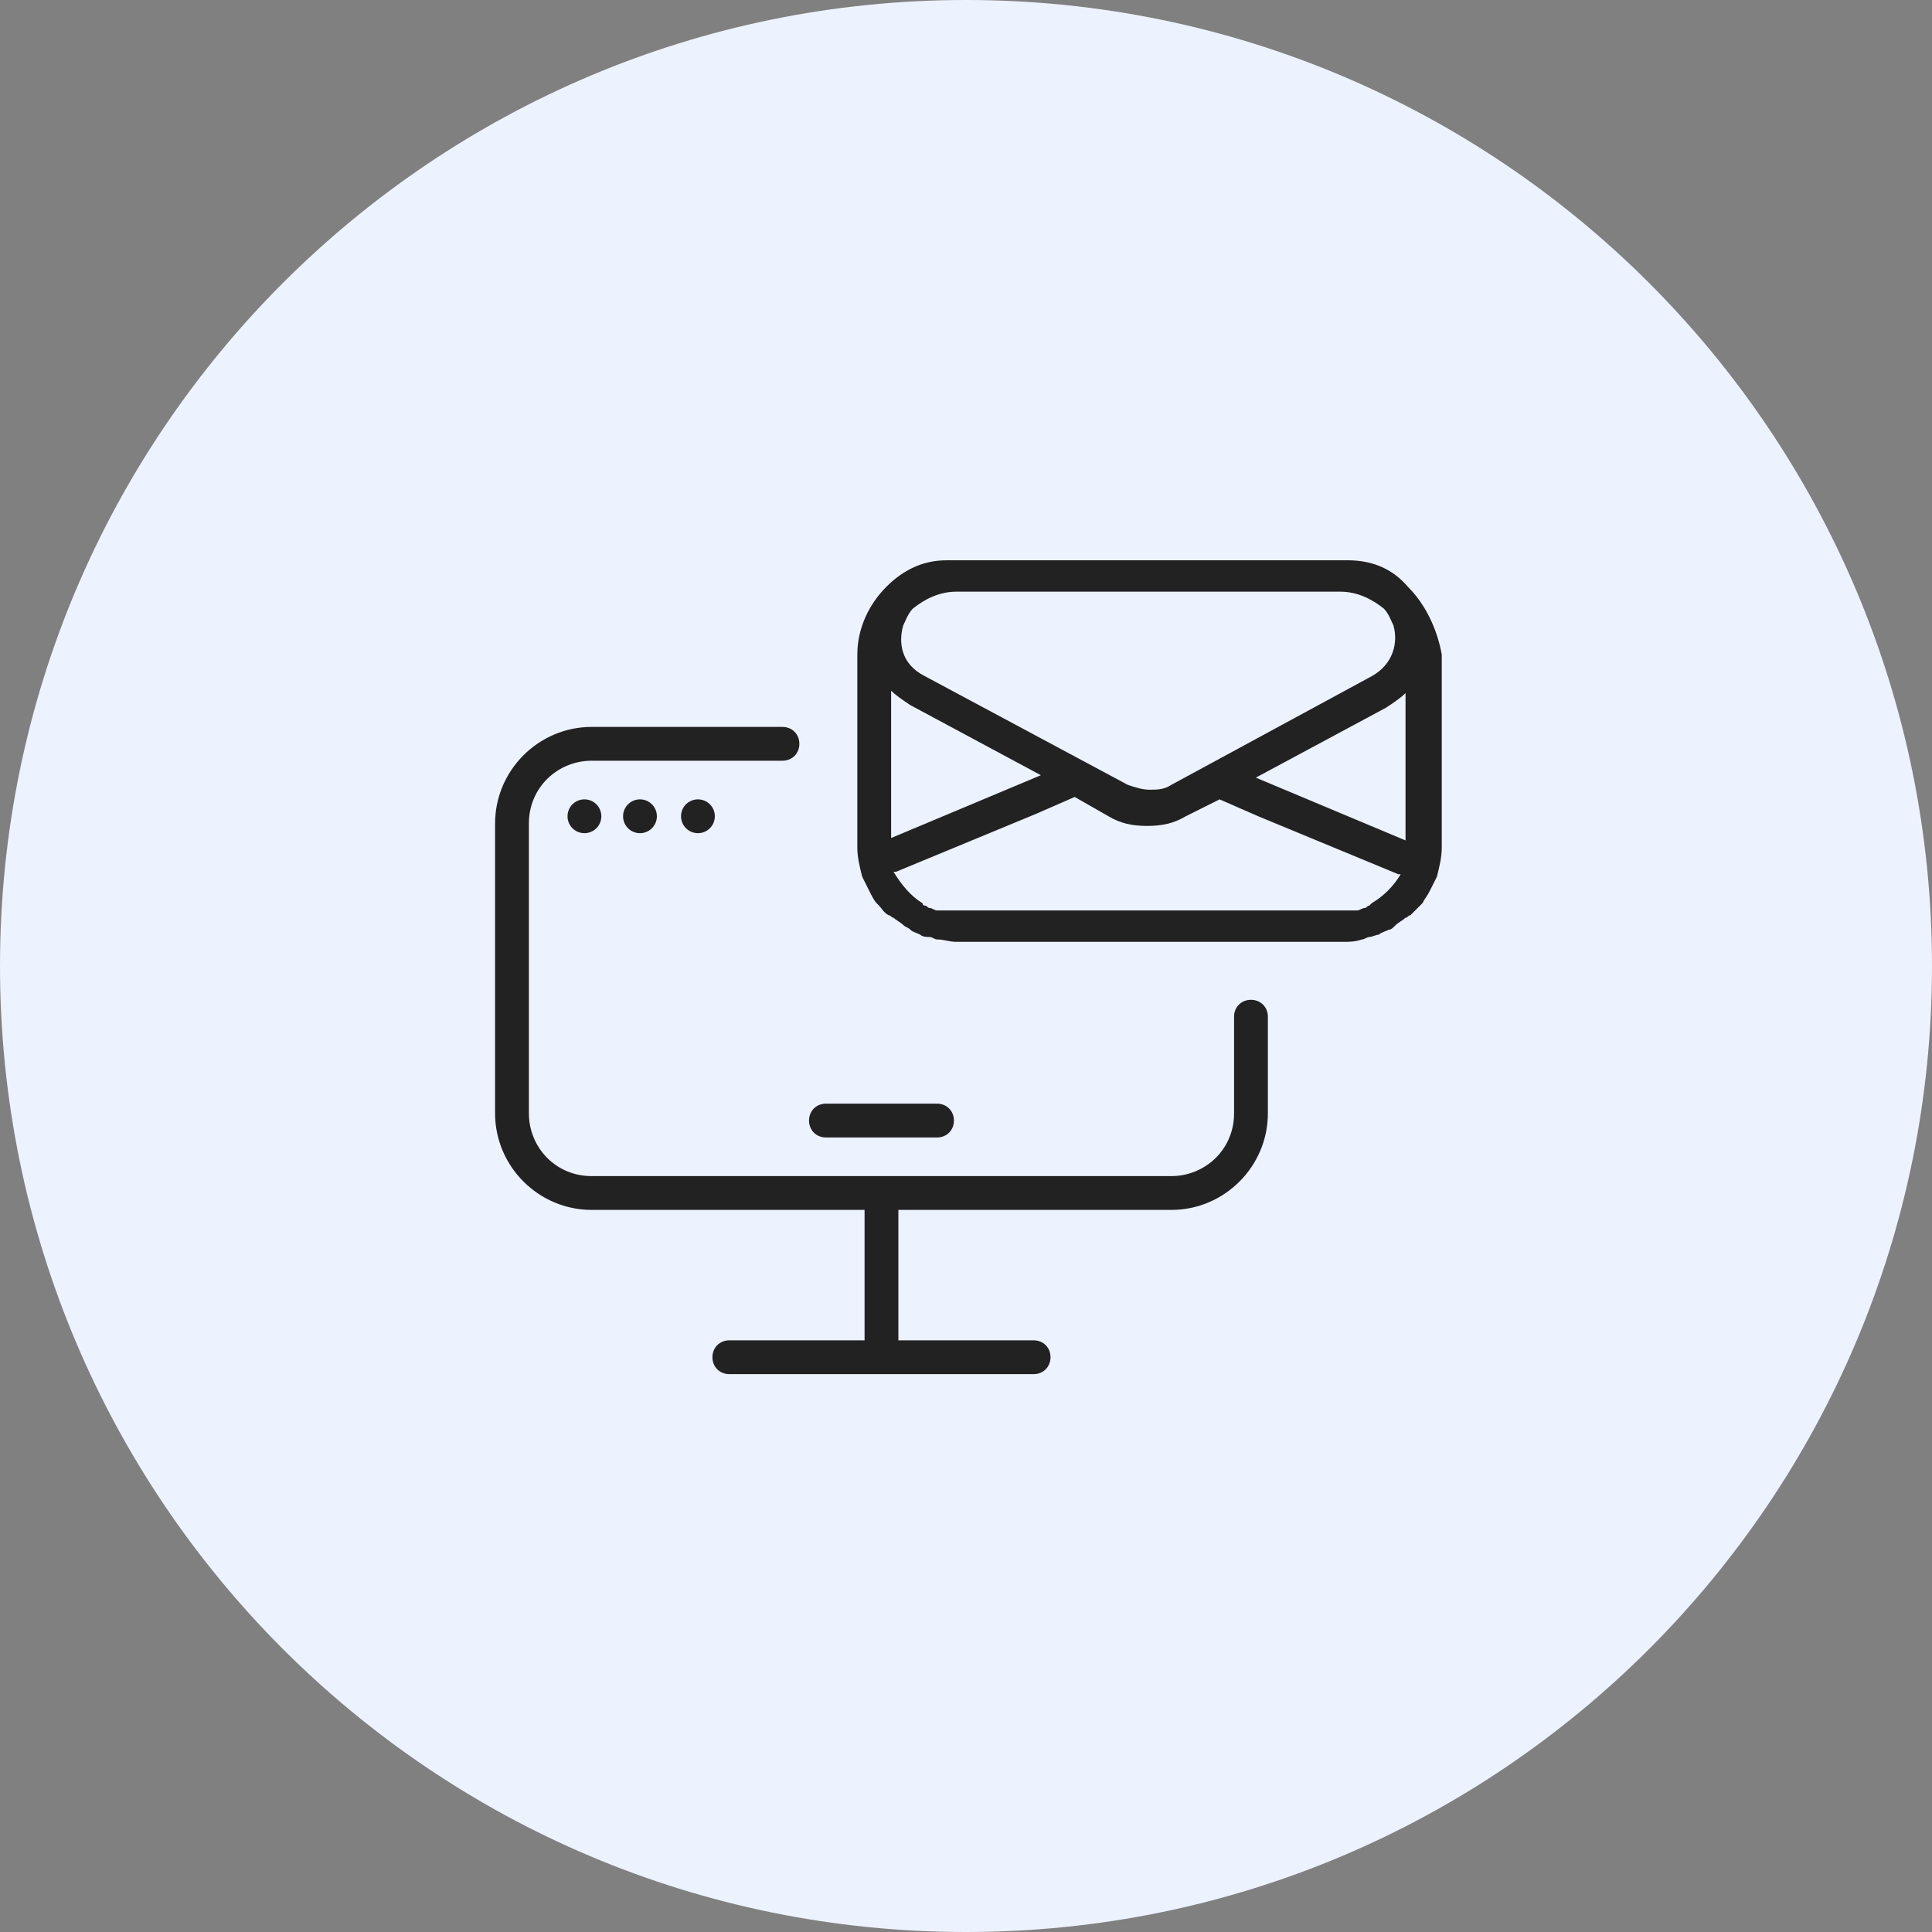 <svg width="80" height="80" viewBox="0 0 80 80" fill="none" xmlns="http://www.w3.org/2000/svg">
<rect x="0" y="0" width="80" height="80" fill="#808080" stroke="none"/>
<path d="M40 80C62.091 80 80 62.091 80 40C80 17.909 62.091 0 40 0C17.909 0 0 17.909 0 40C0 62.091 17.909 80 40 80Z" fill="#EDF2FF"/>
<path d="M42.8 55.5H37.2V49.9C37.2 49.5 36.9 49.2 36.5 49.2C36.1 49.2 35.8 49.5 35.8 49.9V55.5H30.2C29.8 55.5 29.5 55.8 29.5 56.2C29.5 56.6 29.8 56.9 30.2 56.9H42.8C43.2 56.9 43.5 56.6 43.5 56.2C43.5 55.8 43.2 55.5 42.8 55.5Z" fill="#222222"/>
<path d="M58.3 24.3C57.7 23.6 56.9 23.2 55.8 23.2H55.5H39.5H39.2C38.1 23.2 37.3 23.7 36.7 24.3C36 25 35.5 26 35.5 27.1V35.1C35.5 35.5 35.6 35.9 35.7 36.3C35.8 36.5 35.9 36.7 36 36.9C36.1 37.1 36.2 37.3 36.3 37.4L36.4 37.5C36.5 37.6 36.6 37.8 36.8 37.9C36.9 37.9 36.9 38 37 38C37.1 38.1 37.3 38.2 37.4 38.3C37.5 38.4 37.6 38.4 37.7 38.5C37.8 38.6 37.9 38.6 38.1 38.7C38.2 38.8 38.4 38.8 38.5 38.8C38.6 38.8 38.7 38.9 38.8 38.9C39.1 38.9 39.3 39 39.6 39H55.6C55.9 39 56.1 39 56.4 38.9C56.5 38.9 56.6 38.8 56.7 38.8C56.8 38.8 57 38.7 57.1 38.7C57.2 38.6 57.3 38.6 57.5 38.5C57.6 38.5 57.7 38.4 57.8 38.3C57.9 38.2 58.1 38.1 58.2 38C58.3 38 58.3 37.9 58.4 37.9C58.5 37.8 58.7 37.6 58.8 37.5L58.9 37.4C59 37.2 59.1 37.1 59.2 36.9C59.3 36.7 59.4 36.5 59.5 36.3C59.6 35.9 59.7 35.5 59.7 35.1V27.1C59.5 26 59 25 58.3 24.3ZM55.5 24.5C56.2 24.5 56.8 24.8 57.3 25.2C57.5 25.4 57.6 25.7 57.7 25.9C57.9 26.6 57.7 27.5 56.8 28L48.5 32.5C48.2 32.7 47.9 32.7 47.6 32.7C47.3 32.7 47 32.6 46.7 32.5L38.3 28C37.3 27.5 37.2 26.6 37.4 25.9C37.5 25.7 37.6 25.4 37.8 25.2C38.3 24.8 38.9 24.5 39.6 24.5H55.5ZM36.9 34.7V28.6C37.1 28.8 37.4 29 37.7 29.2L43.1 32.1L36.9 34.7ZM56.8 37.4L56.7 37.5C56.6 37.5 56.6 37.6 56.5 37.6C56.4 37.6 56.3 37.7 56.2 37.7C56.1 37.7 56.1 37.7 56 37.7C55.8 37.7 55.7 37.7 55.5 37.7H39.5C39.3 37.7 39.2 37.7 39 37.7C38.9 37.7 38.9 37.7 38.8 37.7C38.7 37.7 38.6 37.6 38.5 37.6C38.4 37.6 38.4 37.5 38.3 37.5C38.2 37.5 38.2 37.4 38.2 37.4C37.7 37.1 37.3 36.6 37 36.1C37 36.1 37 36.1 37.1 36.1L42.9 33.7L44.5 33L45.9 33.8C46.4 34.1 46.9 34.2 47.5 34.2C48.1 34.2 48.6 34.1 49.1 33.8L50.5 33.1L52.1 33.8L57.9 36.2C57.9 36.2 57.9 36.2 58 36.2C57.7 36.7 57.3 37.1 56.8 37.4ZM52 32.2L57.4 29.3C57.7 29.1 58 28.9 58.2 28.7V34.8L52 32.2Z" fill="#222222"/>
<path d="M51.8 41.4C51.4 41.4 51.1 41.7 51.1 42.1V46.1C51.1 47.6 49.9 48.7 48.5 48.7H24.5C23 48.7 21.9 47.5 21.9 46.1V34.1C21.9 32.6 23.1 31.5 24.5 31.5H32.4C32.8 31.5 33.1 31.2 33.1 30.8C33.1 30.4 32.8 30.1 32.4 30.1H24.5C22.3 30.1 20.5 31.9 20.5 34.1V46.1C20.5 48.3 22.3 50.1 24.5 50.1H48.5C50.7 50.1 52.5 48.3 52.5 46.1V42.1C52.5 41.7 52.2 41.4 51.8 41.4Z" fill="#222222"/>
<path d="M38.8 47.1H34.2C33.8 47.1 33.5 46.8 33.5 46.4C33.5 46 33.8 45.7 34.2 45.7H38.8C39.2 45.7 39.5 46 39.5 46.4C39.5 46.8 39.2 47.1 38.8 47.1Z" fill="#222222"/>
<path d="M24.2 34.5C24.587 34.5 24.9 34.187 24.9 33.8C24.9 33.413 24.587 33.1 24.2 33.1C23.813 33.1 23.5 33.413 23.5 33.8C23.5 34.187 23.813 34.5 24.2 34.5Z" fill="#222222"/>
<path d="M26.5 34.5C26.887 34.5 27.2 34.187 27.2 33.8C27.2 33.413 26.887 33.1 26.5 33.1C26.113 33.1 25.8 33.413 25.8 33.8C25.8 34.187 26.113 34.5 26.5 34.5Z" fill="#222222"/>
<path d="M28.9 34.5C29.287 34.5 29.6 34.187 29.6 33.8C29.6 33.413 29.287 33.1 28.9 33.1C28.513 33.1 28.2 33.413 28.2 33.8C28.2 34.187 28.513 34.5 28.9 34.5Z" fill="#222222"/>
</svg>
